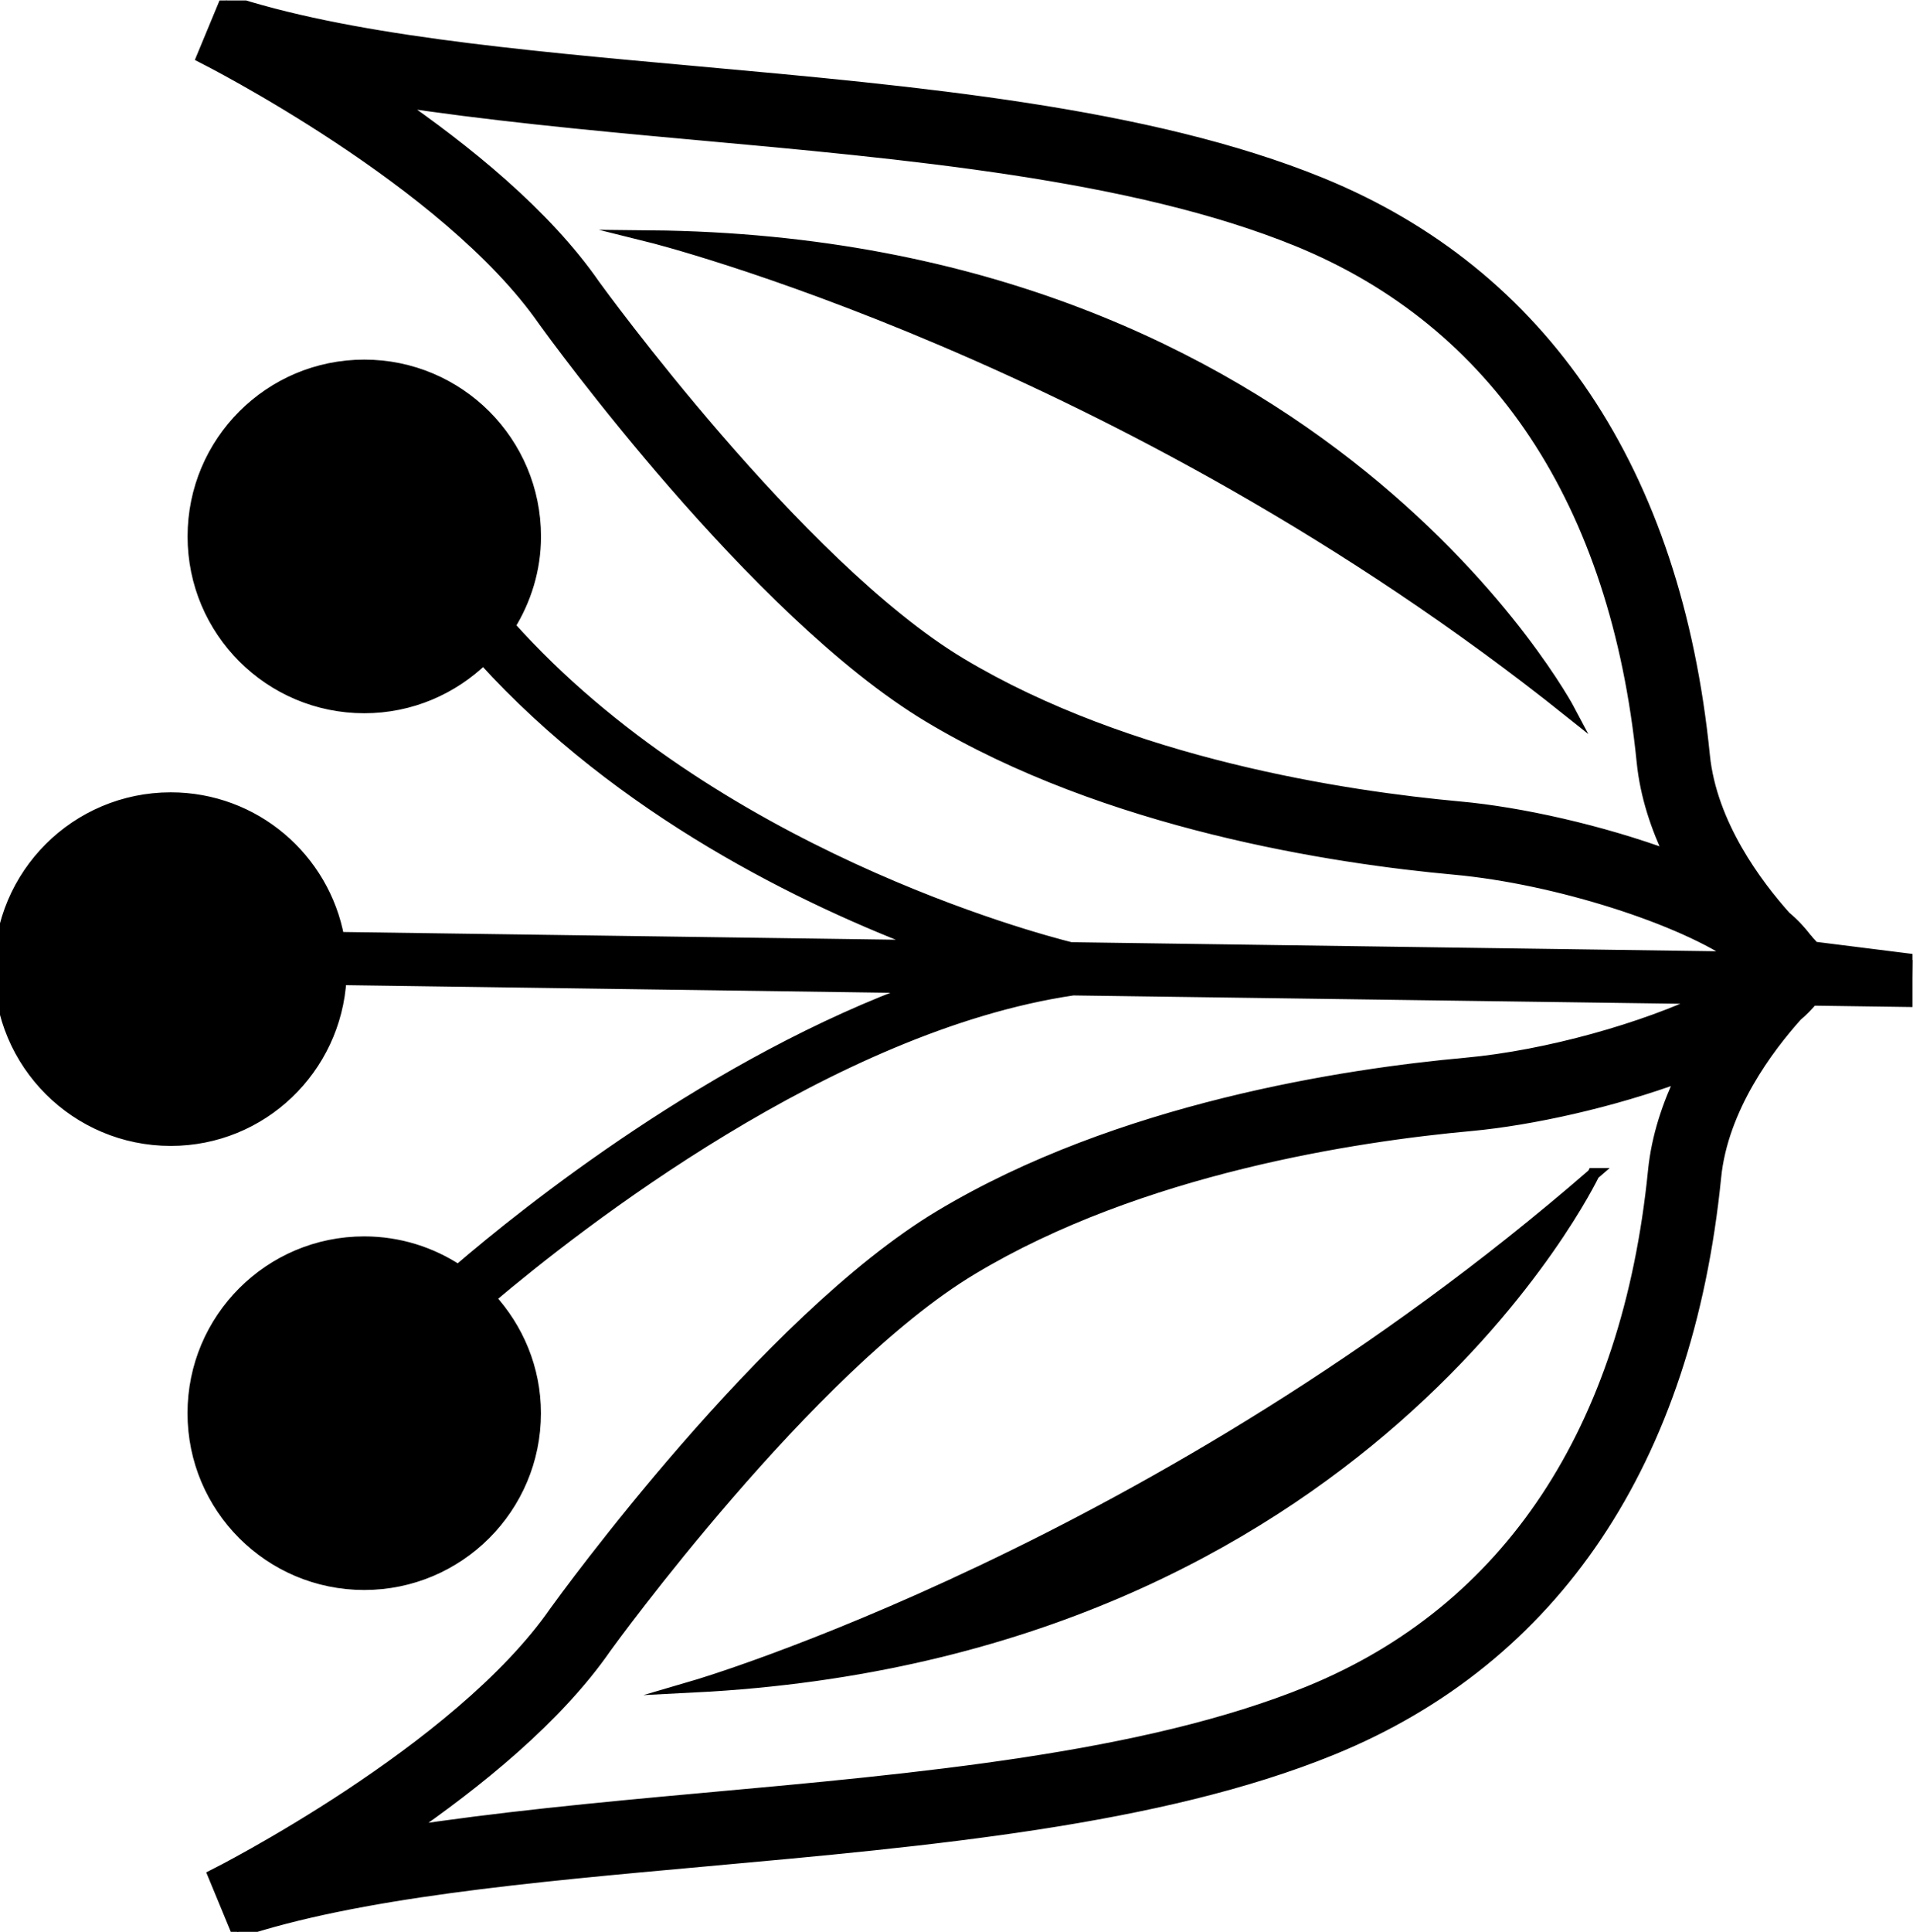 <?xml version="1.0" encoding="UTF-8" standalone="no"?>
<svg
   xmlns:dc="http://purl.org/dc/elements/1.1/"
   xmlns:cc="http://creativecommons.org/ns#"
   xmlns:rdf="http://www.w3.org/1999/02/22-rdf-syntax-ns#"
   xmlns:svg="http://www.w3.org/2000/svg"
   xmlns="http://www.w3.org/2000/svg"
   xmlns:sodipodi="http://sodipodi.sourceforge.net/DTD/sodipodi-0.dtd"
   xmlns:inkscape="http://www.inkscape.org/namespaces/inkscape"
   version="1.1"
   id="svg2"
   xml:space="preserve"
   width="84.354"
   height="85.158"
   viewBox="0 0 84.354 85.158"
   sodipodi:docname="vectorian030.pdf"><defs
     id="defs6"><clipPath
       clipPathUnits="userSpaceOnUse"
       id="clipPath28"><path
         d="M -3.8e-4,0 H 63.265 V 63.869 H -3.8e-4 Z"
         id="path26" /></clipPath></defs><sodipodi:namedview
     pagecolor="#ffffff"
     bordercolor="#666666"
     borderopacity="1"
     objecttolerance="10"
     gridtolerance="10"
     guidetolerance="10"
     inkscape:pageopacity="0"
     inkscape:pageshadow="2"
     inkscape:window-width="640"
     inkscape:window-height="480"
     id="namedview4" /><g
     id="g10"
     inkscape:groupmode="layer"
     inkscape:label="vectorian030"
     transform="matrix(1.333,0,0,-1.333,5.0666665e-4,85.158)"><g
       id="g12"
       transform="translate(72,-8.132)"><g
         id="g14"
         transform="translate(-72,8.132)"><g
           id="g16"><g
             id="g18"><path
               d="m 21.503,56.069 c 0,0 15.608,-3.882 30.416,-15.706 0,0 -8.173,15.49 -30.416,15.706 z"
               style="fill:#000000;fill-opacity:1;fill-rule:nonzero;stroke:#000000;stroke-width:0.399;stroke-linecap:butt;stroke-linejoin:miter;stroke-miterlimit:10;stroke-dasharray:none;stroke-opacity:1"
               id="path20" /><path
               d="M 52.713,25.059 C 38.405,12.633 22.968,8.115 22.968,8.115 c 22.215,1.131 29.744,16.944 29.744,16.944 z"
               style="fill:#000000;fill-opacity:1;fill-rule:nonzero;stroke:#000000;stroke-width:0.399;stroke-linecap:butt;stroke-linejoin:miter;stroke-miterlimit:10;stroke-dasharray:none;stroke-opacity:1"
               id="path22" /><g
               id="g24"
               clip-path="url(#clipPath28)"><path
                 d="m 59.985,32.549 c -0.046,0.083 -0.141,0.157 -0.198,0.234 0.003,0.005 -0.034,0.04 -0.043,0.05 -0.192,0.248 -0.411,0.493 -0.694,0.726 -0.936,1.048 -2.459,3.056 -2.688,5.347 -0.939,9.379 -5.323,15.915 -12.675,18.912 -5.712,2.328 -13.325,3.016 -20.69,3.682 -5.938,0.536 -11.546,1.043 -15.519,2.37 l -0.778,-1.875 c 0.082,-0.042 8.093,-4.086 11.303,-8.723 0.282,-0.389 6.963,-9.621 12.727,-13.079 5.902,-3.542 13.421,-4.675 17.375,-5.034 3.422,-0.312 7.597,-1.677 9.37,-2.941 L 35.42,32.528 c -1.226,0.306 -11.858,3.134 -18.583,10.653 0.536,0.862 0.859,1.872 0.859,2.962 0,3.123 -2.528,5.65 -5.646,5.65 -3.118,0 -5.646,-2.526 -5.646,-5.65 0,-3.117 2.528,-5.645 5.646,-5.645 1.534,0 2.92,0.616 3.939,1.608 4.563,-5.027 10.639,-7.973 14.746,-9.512 L 11.191,32.867 C 10.706,35.494 8.414,37.483 5.648,37.483 2.528,37.483 0,34.957 0,31.838 c 0,-3.12 2.528,-5.648 5.648,-5.648 3.006,0 5.442,2.357 5.613,5.318 l 19.243,-0.269 c -6.877,-2.472 -13.061,-7.413 -15.346,-9.378 -0.893,0.59 -1.96,0.938 -3.11,0.938 -3.118,0 -5.646,-2.528 -5.646,-5.648 0,-3.118 2.528,-5.646 5.646,-5.646 3.118,0 5.646,2.528 5.646,5.646 0,1.474 -0.576,2.803 -1.499,3.808 2.888,2.445 11.28,9.018 19.298,10.207 L 56.494,30.878 C 54.405,29.874 51.207,28.955 48.481,28.707 44.525,28.349 37.01,27.216 31.104,23.67 25.344,20.216 18.659,10.984 18.376,10.593 15.167,5.958 7.157,1.912 7.077,1.872 L 7.851,-3.8e-4 c 3.974,1.323 9.583,1.83 15.519,2.366 7.366,0.666 14.981,1.352 20.691,3.68 7.352,2.997 11.736,9.535 12.675,18.914 0.229,2.29 1.75,4.299 2.69,5.346 0.202,0.168 0.368,0.346 0.52,0.523 l 3.298,-0.046 0.021,1.355 z M 48.287,37.182 c -3.781,0.344 -10.954,1.421 -16.514,4.754 -5.4,3.24 -12.056,12.431 -12.111,12.507 -1.629,2.354 -4.267,4.485 -6.669,6.134 3.026,-0.466 6.347,-0.79 9.818,-1.104 7.214,-0.653 14.675,-1.325 20.104,-3.536 6.613,-2.696 10.563,-8.655 11.423,-17.235 0.114,-1.141 0.478,-2.197 0.936,-3.152 -2.318,0.858 -4.989,1.451 -6.987,1.632 z M 54.714,25.163 C 53.855,16.581 49.905,10.624 43.293,7.928 37.864,5.716 30.404,5.043 23.187,4.39 19.717,4.076 16.397,3.753 13.37,3.288 c 2.4,1.65 5.042,3.781 6.669,6.133 0.054,0.077 6.712,9.267 12.112,12.507 5.557,3.338 12.731,4.411 16.512,4.754 1.998,0.186 4.667,0.774 6.987,1.634 -0.458,-0.955 -0.822,-2.011 -0.936,-3.152 z"
                 style="fill:#000000;fill-opacity:1;fill-rule:nonzero;stroke:#000000;stroke-width:0.399;stroke-linecap:butt;stroke-linejoin:miter;stroke-miterlimit:10;stroke-dasharray:none;stroke-opacity:1"
                 id="path30" /></g></g></g></g></g></g></svg>
